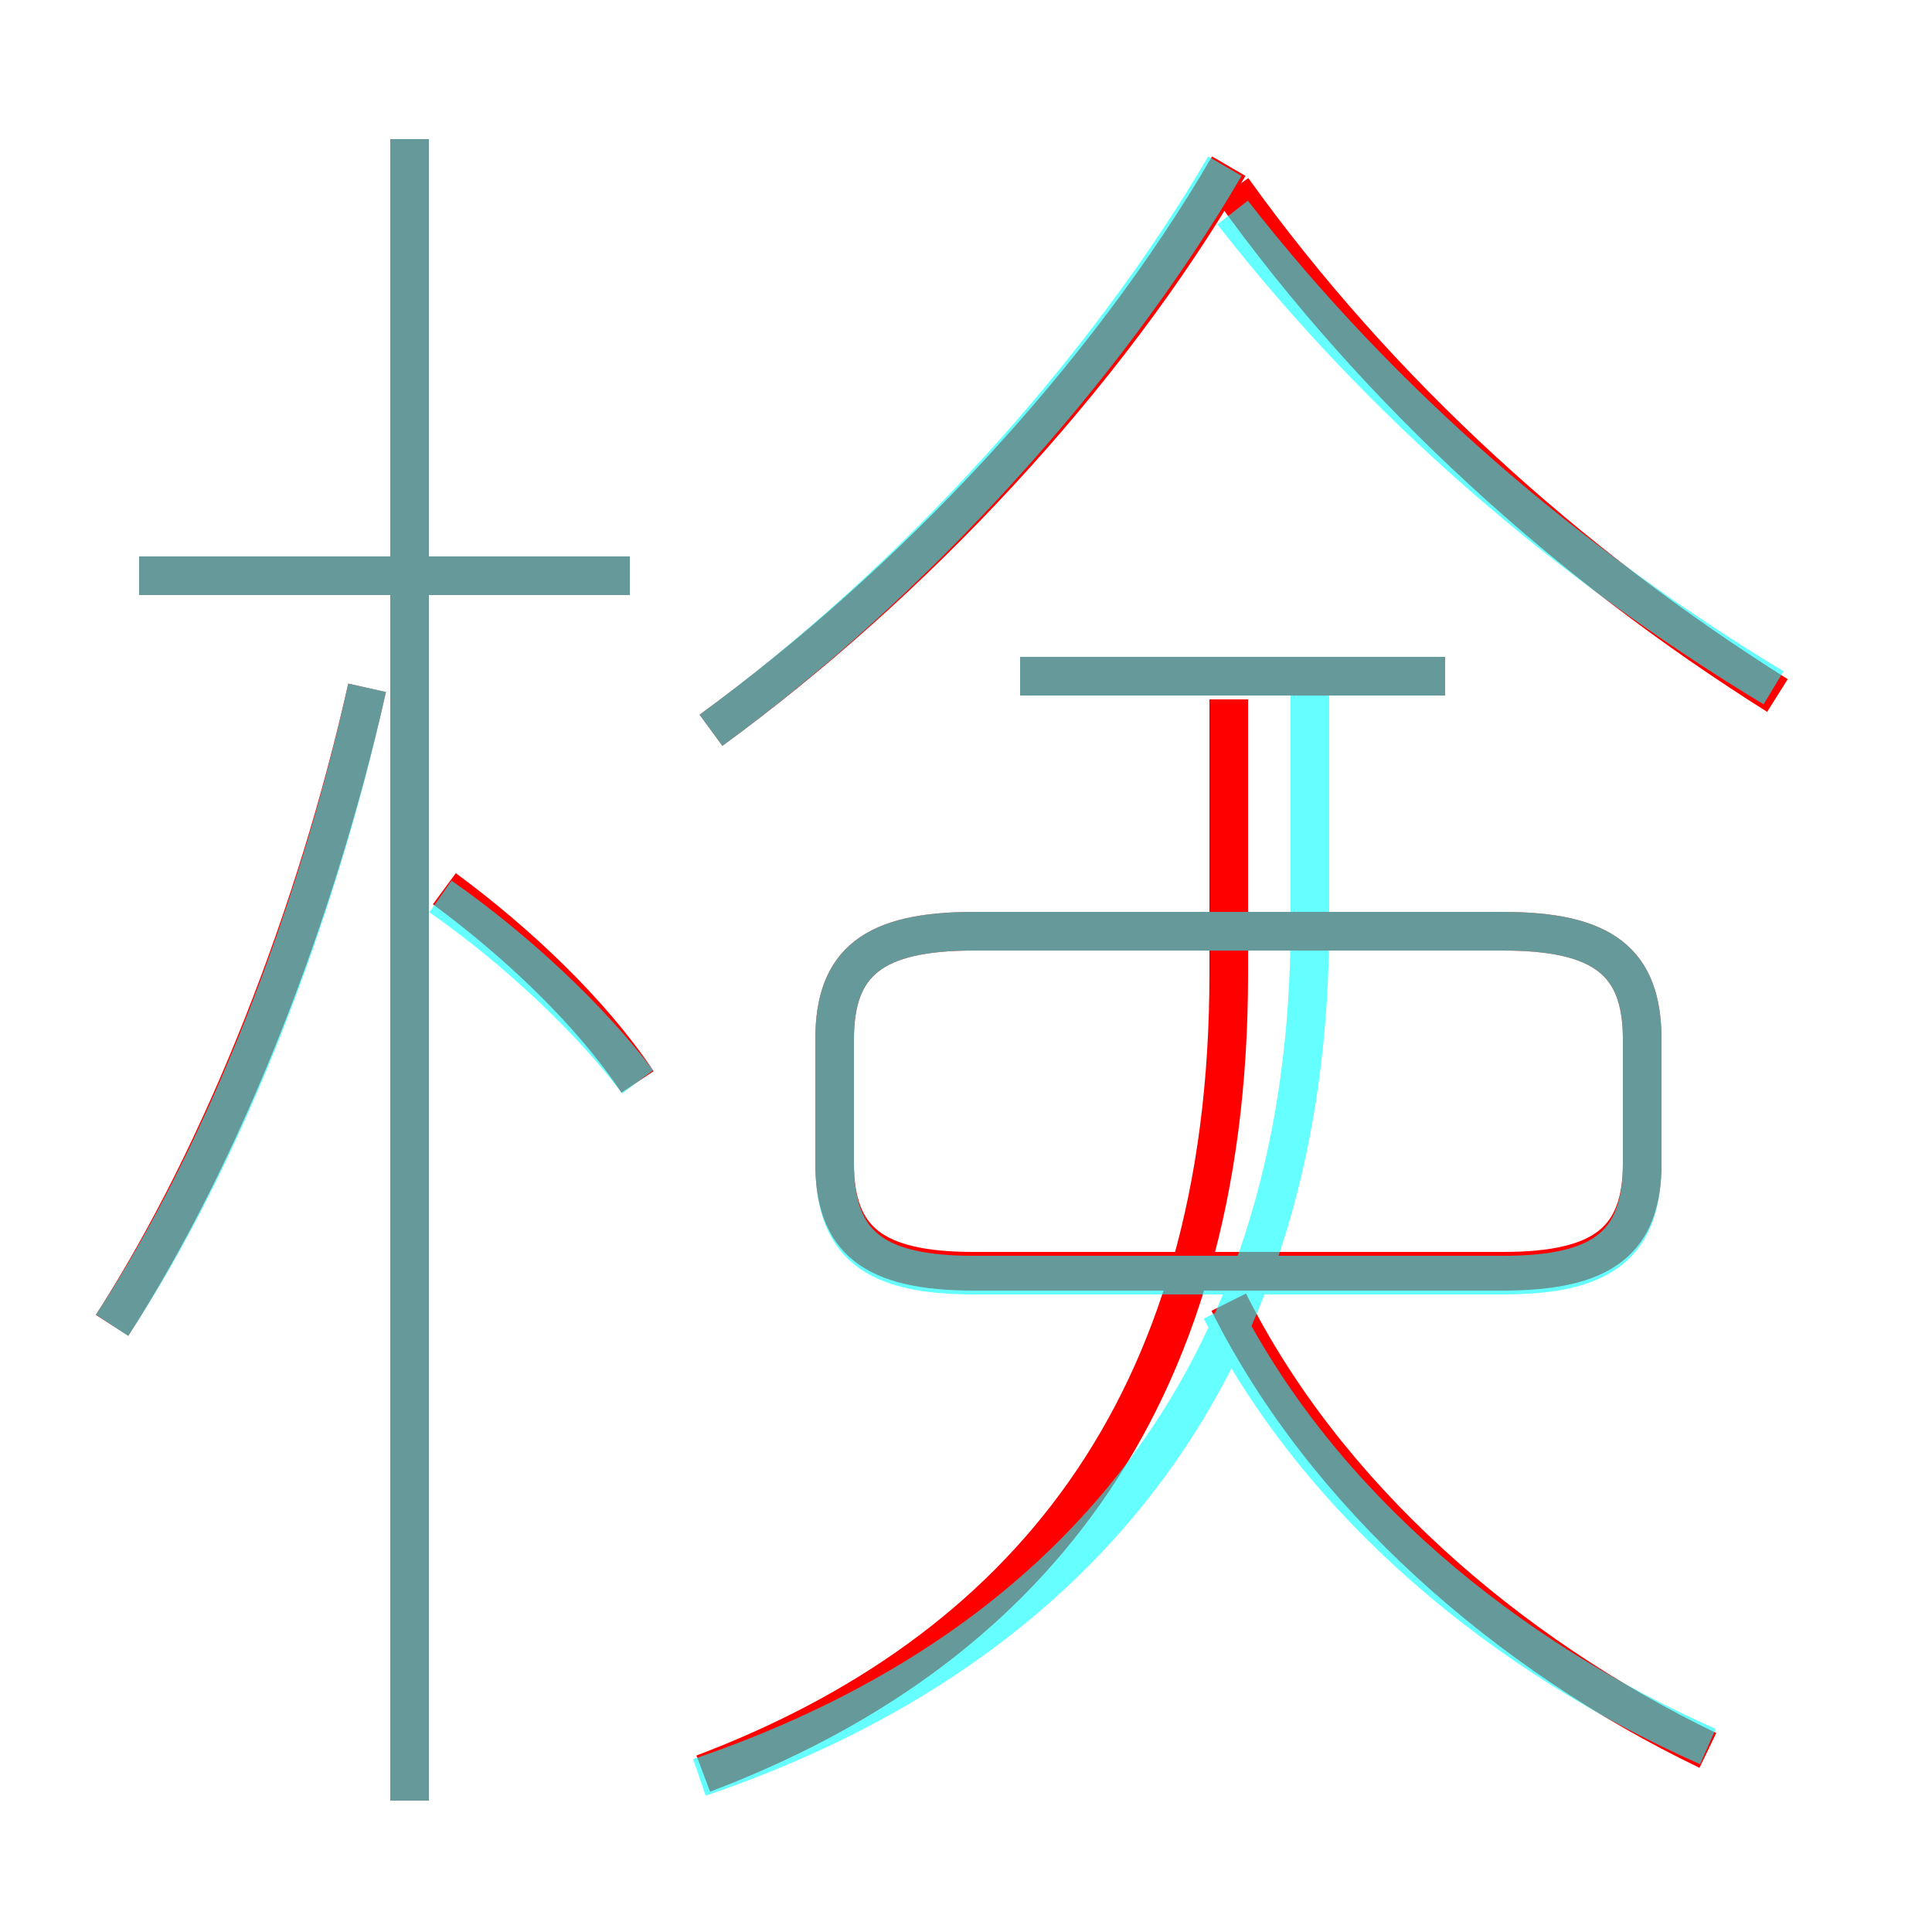 <?xml version='1.0' encoding='utf8'?>
<svg viewBox="0.0 -6.0 50.0 50.0" version="1.1" xmlns="http://www.w3.org/2000/svg">
<rect x="0.0" y="-6.0" width="50.0" height="50.0" fill="#333333" stroke="none"/>
<rect x="-1000" y="-1000" width="2000" height="2000" stroke="white" fill="white"/>
<g style="fill:none;stroke:rgba(255, 0, 0, 1);  stroke-width:1"><path d="M 18.2 1.9 C 26.4 -1.2 31.8 -7.5 31.8 -18.8 L 31.8 -25.9 M 2.9 -9.7 C 5.8 -14.2 8.2 -20.4 9.5 -26.2 M 10.6 2.6 L 10.6 -40.4 M 16.5 -16.0 C 15.3 -17.8 13.4 -19.6 11.5 -21.0 M 16.3 -29.1 L 3.6 -29.1 M 44.2 1.3 C 39.0 -1.2 34.3 -5.3 31.8 -10.3 M 25.2 -11.1 L 38.9 -11.1 C 41.5 -11.1 42.5 -11.9 42.5 -13.9 L 42.5 -17.1 C 42.5 -19.1 41.5 -19.9 38.9 -19.9 L 25.2 -19.9 C 22.6 -19.9 21.6 -19.1 21.6 -17.1 L 21.6 -13.9 C 21.6 -11.9 22.6 -11.1 25.2 -11.1 Z M 18.4 -25.1 C 23.6 -28.9 28.6 -34.2 31.8 -39.7 M 37.4 -26.5 L 26.4 -26.5 M 46.0 -26.0 C 40.6 -29.4 35.7 -33.8 31.9 -39.1" transform="translate(0.0 38.0)" />
</g>
<g style="fill:none;stroke:rgba(0, 255, 255, 0.6);  stroke-width:1">
<path d="M 18.1 2.0 C 28.1 -1.4 33.9 -8.8 33.9 -20.1 L 33.9 -26.1 M 2.9 -9.7 C 5.8 -14.1 8.2 -20.3 9.5 -26.2 M 10.6 2.6 L 10.6 -40.4 M 16.5 -16.0 C 15.3 -17.6 13.4 -19.4 11.4 -20.8 M 16.3 -29.1 L 3.6 -29.1 M 44.2 1.2 C 39.0 -1.1 34.2 -5.0 31.6 -10.1 M 25.2 -11.0 L 38.9 -11.0 C 41.5 -11.0 42.5 -11.8 42.5 -13.9 L 42.5 -17.1 C 42.5 -19.1 41.5 -19.9 38.9 -19.9 L 25.2 -19.9 C 22.6 -19.9 21.6 -19.1 21.6 -17.1 L 21.6 -13.9 C 21.6 -11.8 22.6 -11.0 25.2 -11.0 Z M 18.4 -25.1 C 23.6 -28.9 28.6 -34.4 31.7 -39.7 M 37.4 -26.5 L 26.4 -26.5 M 45.9 -26.2 C 40.6 -29.4 35.8 -33.5 31.9 -38.5" transform="translate(0.0 38.0)" />
</g>
</svg>